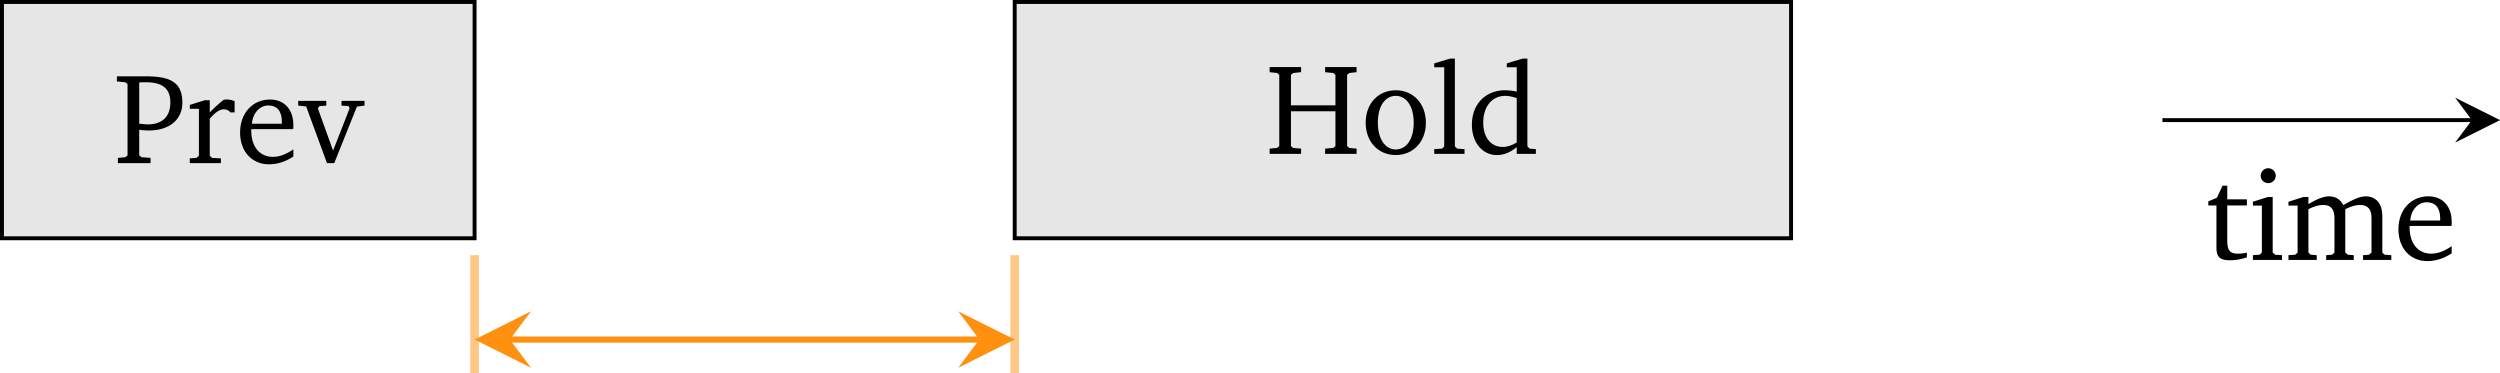 <svg width="508.04" height="75.86" xmlns:xlink="http://www.w3.org/1999/xlink" xmlns="http://www.w3.org/2000/svg"><defs><path d="M.39 0h3.016v-.484l-.844-.063-.203-.172v-2.36a7.1 7.1 0 0 0 .891.063c1.922 0 3.094-1.03 3.094-2.562 0-1.828-1.032-2.438-3.313-2.438H.297v.47l.781.077.203.172v6.578l-.203.172-.687.063zm1.97-3.64v-3.813c.203-.016.421-.016.609-.016 1.531 0 2.265.578 2.265 1.86 0 1.312-.734 2.03-2.093 2.03-.172 0-.438-.03-.782-.062zm0 0" id="b"/><path d="M.36 0h2.874v-.438l-.828-.046-.203-.204v-3.406c.485-.578.906-.875 1.297-.875.25 0 .453.094.61.282h.39V-5.72a1.758 1.758 0 0 0-.719-.156c-.094 0-.203 0-.297.031-.437.344-.859.735-1.28 1.157v-1.125H1.75l-1.39.437v.36h.843v4.327l-.219.204-.625.046zm0 0" id="c"/><path d="M5.36-1.266c-.688.454-1.282.688-1.876.688-1.218 0-2.015-.906-2.015-2.438v-.125h3.875c.015-.14.015-.25.015-.375 0-1.468-.859-2.359-2.156-2.359C1.61-5.875.438-4.641.438-2.828c0 1.75 1.092 2.937 2.67 2.937.75 0 1.532-.234 2.25-.718zM4.296-3.64H1.53c.078-1.015.75-1.687 1.516-1.687.797 0 1.25.516 1.25 1.484v.203zm0 0" id="d"/><path d="M-.063-5.75v.438l.735.078L2.594 0h.672l2.093-5.219.704-.093v-.438H3.938v.438l.656.046.093.204-1.53 3.906L1.75-5.063l.156-.203.625-.046v-.438Zm0 0" id="e"/><path d="M.39-8.016v.47l.688.077.203.172v6.578l-.203.172-.687.063V0h2.906v-.484l-.735-.063-.203-.172v-3.219h4.11v3.22l-.203.171-.75.063V0h2.906v-.484L7.75-.547l-.203-.172v-6.578l.203-.172.672-.078v-.469H5.516v.47l.75.077.203.172v2.813h-4.11v-2.813l.204-.172.734-.078v-.469zm0 0" id="f"/><path d="M3.219-5.875c-1.61 0-2.781 1.219-2.781 3 0 1.766 1.171 2.984 2.78 2.984C4.814.11 6-1.109 6-2.875c0-1.781-1.172-3-2.781-3zm0 .516c.969 0 1.656.937 1.656 2.484S4.187-.406 3.219-.406c-.953 0-1.656-.938-1.656-2.469 0-1.563.687-2.484 1.656-2.484zm0 0" id="g"/><path d="M.328 0h2.797v-.438l-.672-.046-.219-.204v-8.109h-.453l-1.453.438V-8h.922v7.313l-.203.203-.719.046Zm0 0" id="h"/><path d="M4.578-8v2.25a5.296 5.296 0 0 0-1.062-.125C1.703-5.875.437-4.609.437-2.687c0 1.671 1 2.796 2.297 2.796.657 0 1.235-.234 1.844-.734V0h1.766v-.438l-.578-.046-.204-.204v-8.109H5.11l-1.453.438V-8Zm0 6.938c-.437.28-.875.421-1.297.421-1.078 0-1.797-.859-1.797-2.25 0-1.5.829-2.468 2.047-2.468.281 0 .64.078 1.047.203zm0 0" id="i"/><path d="M1.047-5.031v3.86c0 .843.25 1.202 1.25 1.202.469 0 1-.078 1.562-.265v-.438a3.74 3.74 0 0 1-.828.094c-.828 0-.984-.39-.984-1.297v-3.156h1.812v-.563H2.047v-1.265h-.438L1.094-5.75l-.797.344v.375zm0 0" id="k"/><path d="M1.844-8.469a.7.7 0 0 0-.703.703c0 .375.312.672.703.672a.68.68 0 0 0 .687-.672.697.697 0 0 0-.687-.703zm-.047 2.656-1.375.438v.36h.828v4.327l-.203.204-.625.046V0h2.687v-.438l-.64-.046-.219-.204v-5.125zm0 0" id="l"/><path d="M5.422-5.063c-.266-.53-.719-.812-1.313-.812-.5 0-1.125.25-1.906.719v-.657H1.75l-1.39.438v.36h.843v4.327L1-.484l-.64.046V0h2.609v-.438l-.563-.046-.203-.204v-4c.516-.265.969-.39 1.36-.39.718 0 1.046.39 1.046 1.234v3.156l-.203.204-.562.046V0H6.39v-.438l-.563-.046-.219-.204v-4c.516-.25.97-.39 1.344-.39.75 0 1.078.39 1.078 1.234v3.156l-.219.204-.562.046V0h2.61v-.438l-.626-.046-.203-.204v-3.359c0-1.187-.61-1.828-1.547-1.828-.484 0-1.156.281-2.062.813zm0 0" id="m"/><clipPath id="a"><path d="M43 23h52v12.098H43Zm0 0"/></clipPath><clipPath id="j"><path d="M227 9h4.54v5H227Zm0 0"/></clipPath></defs><g clip-path="url(#a)" transform="matrix(2.2 0 0 2.2 -.478 -.478)"><path fill="none" stroke-width=".797" stroke="#ffc888" stroke-miterlimit="10" d="M44.055 23.785V34.7m49.89-10.914V34.7"/></g><path fill="#e6e6e6" stroke-width=".797" stroke="#000" stroke-miterlimit="10" d="M.399 48.42V.4h96.043v48.02Zm0 0"/><g transform="matrix(2.2 0 0 2.2 -.478 -.478)"><use xlink:href="#b" x="10.718" y="15.285"/><use xlink:href="#c" x="17.389" y="15.285"/><use xlink:href="#d" x="21.956" y="15.285"/><use xlink:href="#e" x="27.826" y="15.285"/></g><path fill="#e6e6e6" stroke-width=".797" stroke="#000" stroke-miterlimit="10" d="M206.202 48.42V.4h157.772v48.02Zm0 0"/><g transform="matrix(2.2 0 0 2.2 -.478 -.478)"><use xlink:href="#f" x="117.104" y="14.43"/><use xlink:href="#g" x="125.927" y="14.43"/><use xlink:href="#h" x="132.371" y="14.43"/><use xlink:href="#i" x="135.742" y="14.43"/></g><path fill="none" stroke-width=".797" stroke="#000" stroke-miterlimit="10" d="M439.436 24.41h62.898"/><g clip-path="url(#j)" transform="matrix(2.2 0 0 2.2 -.478 -.478)"><path d="M231.145 11.313 227 9.242l1.55 2.07-1.55 2.074"/></g><g transform="matrix(2.2 0 0 2.2 -.478 -.478)"><use xlink:href="#k" x="203.905" y="24.226"/><use xlink:href="#l" x="207.898" y="24.226"/><use xlink:href="#m" x="211.245" y="24.226"/><use xlink:href="#d" x="221.324" y="24.226"/></g><path fill="none" stroke-width="1.245" stroke="#ff9010" stroke-miterlimit="10" d="M103.618 69.002h95.4"/><path fill="#ff9010" d="m96.442 69.002 11.482 5.741-4.306-5.74 4.306-5.75m98.278 5.749-11.49-5.749 4.305 5.75-4.305 5.74" style="stroke-width:2.2"/></svg>